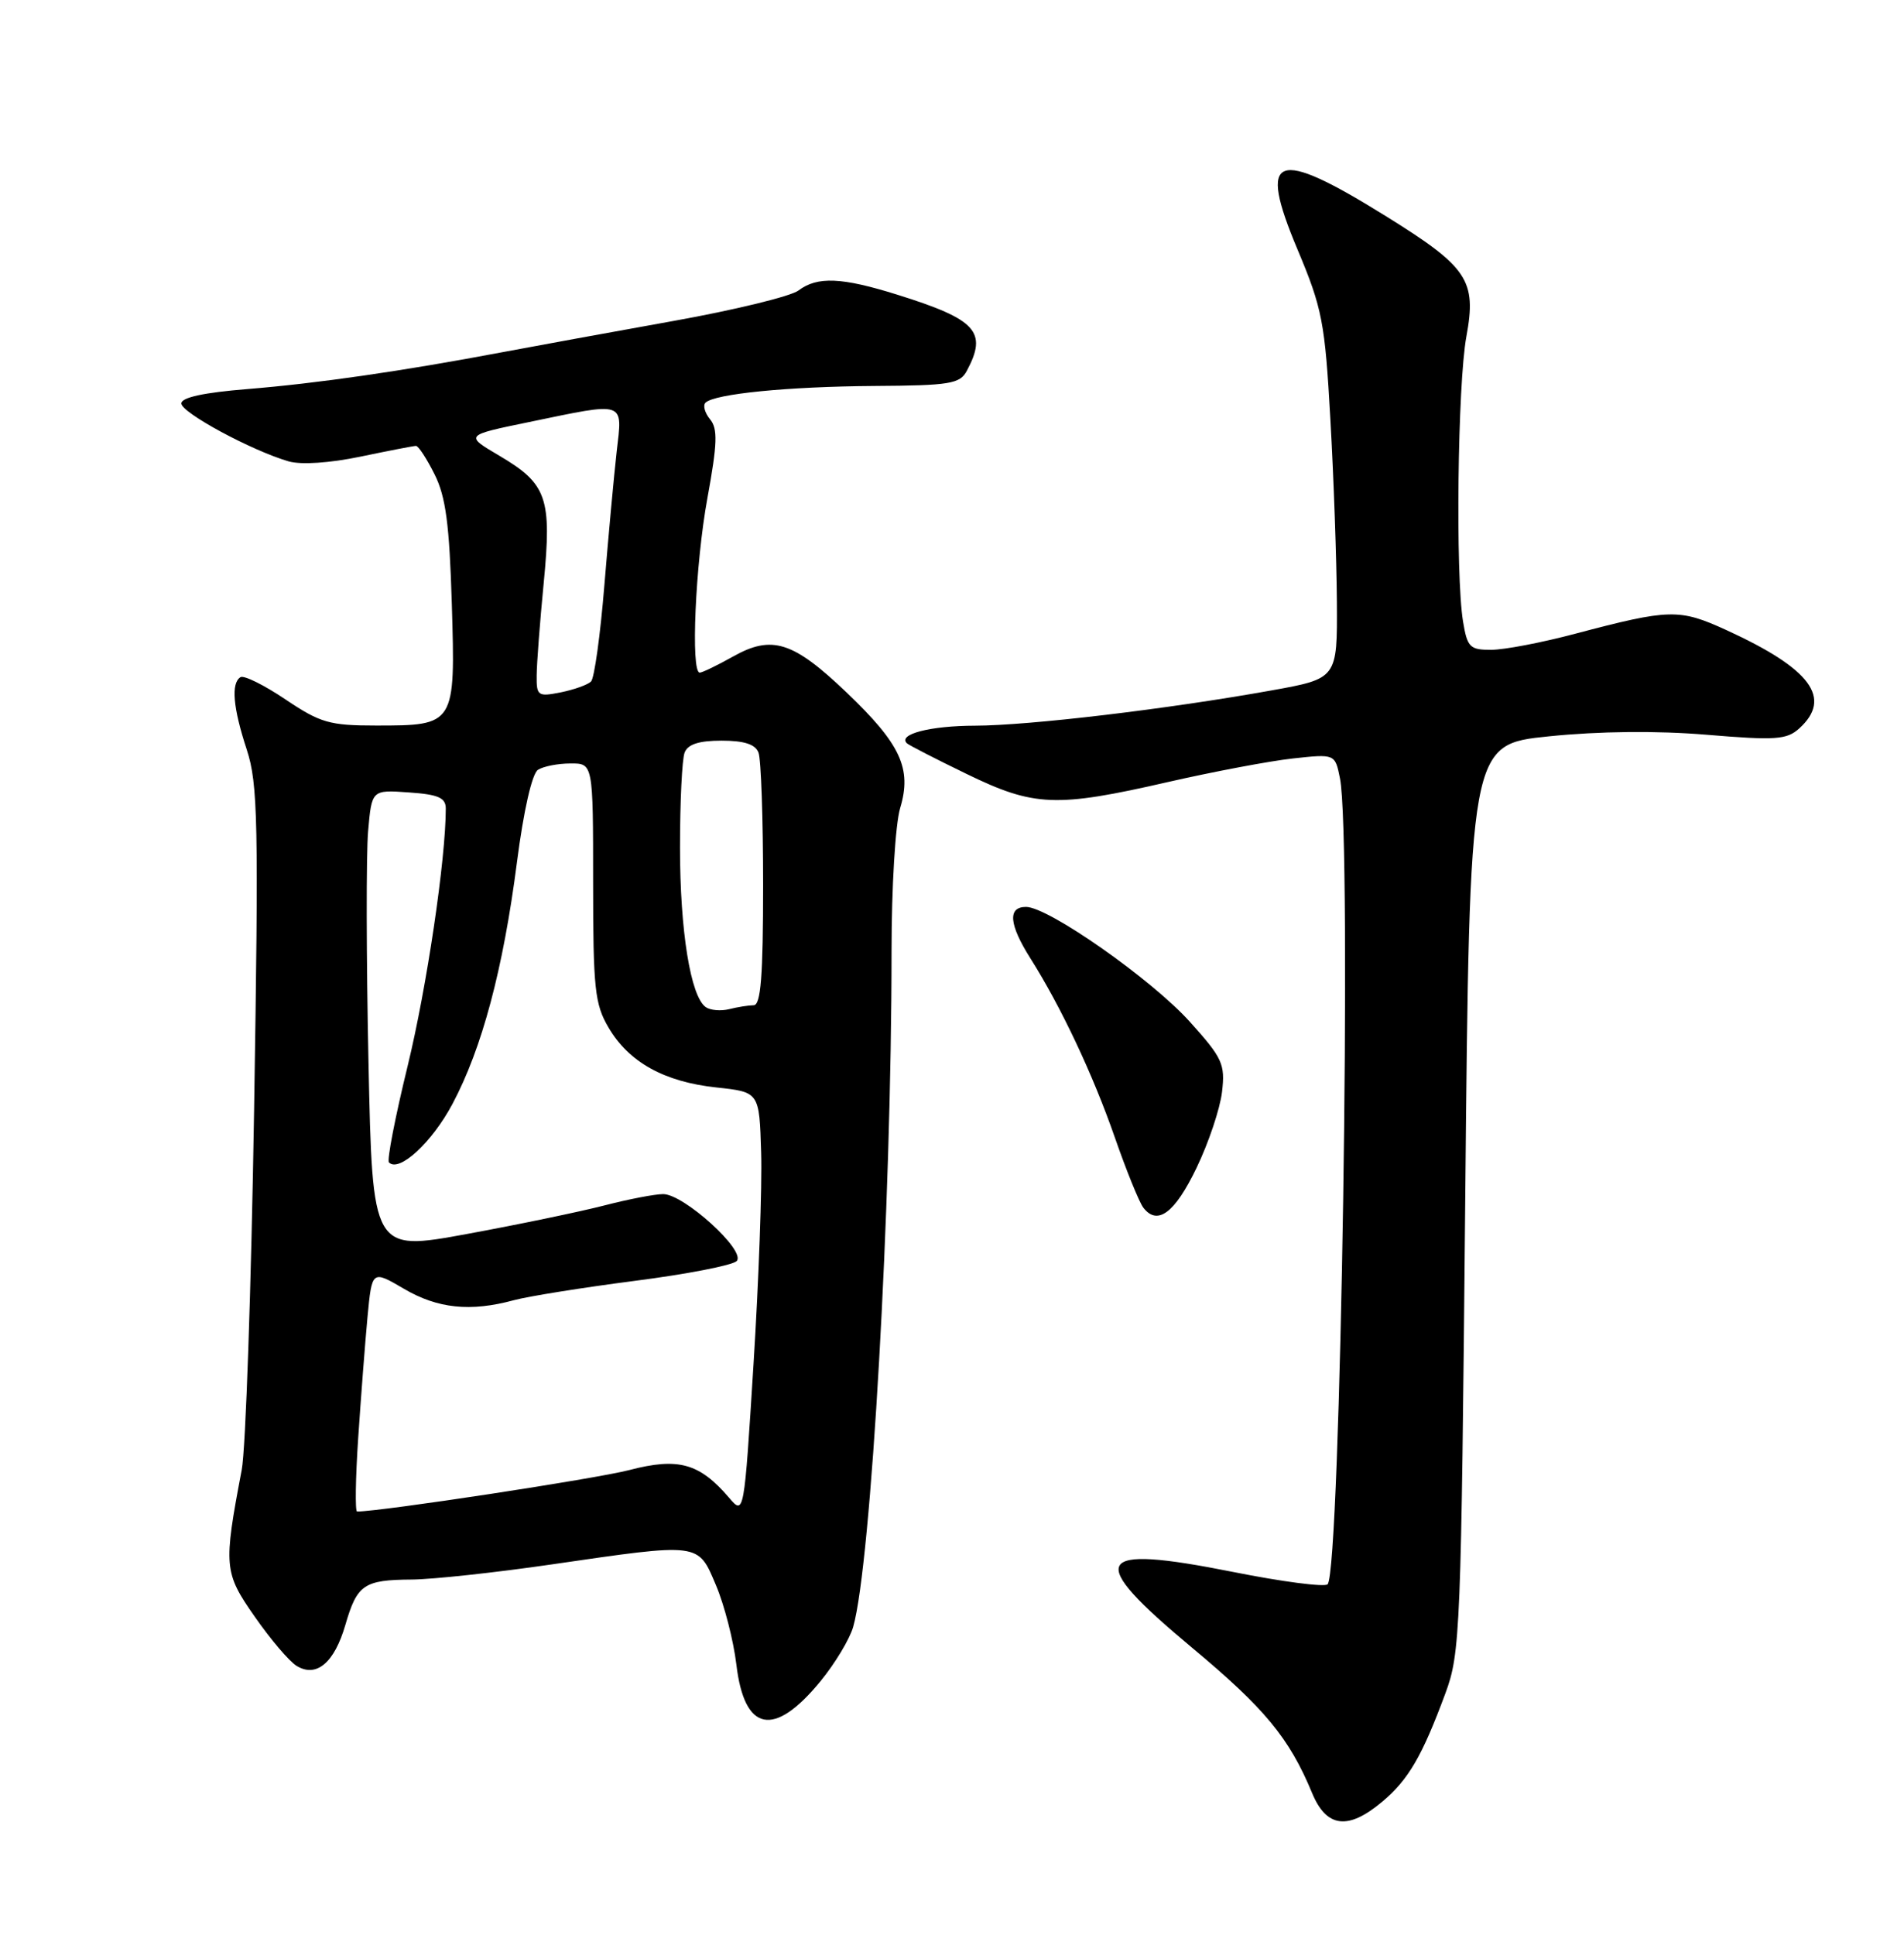 <?xml version="1.0" encoding="UTF-8" standalone="no"?>
<!DOCTYPE svg PUBLIC "-//W3C//DTD SVG 1.1//EN" "http://www.w3.org/Graphics/SVG/1.1/DTD/svg11.dtd" >
<svg xmlns="http://www.w3.org/2000/svg" xmlns:xlink="http://www.w3.org/1999/xlink" version="1.1" viewBox="0 0 252 256">
 <g >
 <path fill="currentColor"
d=" M 182.96 238.38 C 186.41 235.48 188.22 232.38 191.29 224.09 C 193.28 218.73 193.39 215.98 193.93 158.50 C 194.50 98.50 194.50 98.50 205.00 97.43 C 211.67 96.75 219.28 96.67 225.88 97.22 C 235.00 97.98 236.48 97.88 238.13 96.39 C 242.56 92.37 239.68 88.49 228.49 83.37 C 222.26 80.52 220.99 80.55 208.50 83.85 C 204.10 85.02 199.10 85.98 197.38 85.98 C 194.55 86.00 194.20 85.65 193.64 82.25 C 192.62 76.10 192.92 50.81 194.08 44.53 C 195.45 37.09 194.29 35.35 183.47 28.63 C 168.72 19.46 166.40 20.33 171.73 33.01 C 175.01 40.82 175.36 42.63 176.08 55.50 C 176.52 63.20 176.90 74.07 176.94 79.65 C 177.00 89.79 177.00 89.79 168.25 91.36 C 154.56 93.82 136.22 96.00 129.04 96.02 C 123.14 96.03 118.79 97.15 120.03 98.35 C 120.29 98.60 123.84 100.42 127.92 102.40 C 136.87 106.75 139.75 106.87 154.52 103.49 C 160.56 102.11 168.02 100.70 171.10 100.36 C 176.70 99.75 176.70 99.75 177.35 103.00 C 178.94 110.93 177.44 207.89 175.71 209.63 C 175.31 210.02 169.67 209.29 163.18 207.99 C 144.58 204.29 143.56 206.17 157.75 218.00 C 167.39 226.04 170.64 229.96 173.66 237.25 C 175.57 241.85 178.43 242.20 182.96 238.38 Z  M 108.58 222.47 C 110.51 220.12 112.46 216.88 112.92 215.27 C 115.30 206.97 118.00 159.47 118.00 125.84 C 118.00 117.40 118.50 109.05 119.14 106.92 C 120.71 101.69 119.21 98.46 112.03 91.61 C 104.96 84.86 102.16 83.98 97.02 86.87 C 94.93 88.04 92.95 89.00 92.61 89.00 C 91.40 89.00 92.03 74.61 93.63 65.90 C 94.95 58.69 95.01 56.72 93.98 55.48 C 93.29 54.64 93.01 53.66 93.37 53.29 C 94.55 52.11 104.28 51.15 115.71 51.07 C 125.74 51.01 127.04 50.79 127.96 49.07 C 130.73 43.90 129.24 42.27 118.78 39.00 C 111.41 36.69 108.18 36.55 105.68 38.44 C 104.68 39.20 97.26 41.01 89.18 42.46 C 81.11 43.91 70.90 45.77 66.50 46.60 C 53.16 49.12 41.96 50.73 32.75 51.48 C 26.99 51.94 24.00 52.59 24.00 53.38 C 24.00 54.60 33.27 59.61 38.21 61.05 C 39.85 61.52 43.63 61.27 47.71 60.42 C 51.45 59.64 54.75 59.00 55.06 59.00 C 55.38 59.00 56.48 60.69 57.51 62.75 C 59.00 65.71 59.48 69.35 59.80 79.94 C 60.28 95.95 60.25 96.00 49.77 96.00 C 43.62 96.00 42.40 95.65 37.79 92.55 C 34.97 90.65 32.29 89.32 31.83 89.60 C 30.56 90.39 30.83 93.62 32.66 99.19 C 34.14 103.73 34.24 108.71 33.63 146.88 C 33.25 170.32 32.52 191.75 31.99 194.50 C 29.56 207.29 29.63 208.07 33.72 213.92 C 35.80 216.91 38.29 219.83 39.25 220.42 C 41.88 222.03 44.26 220.02 45.72 214.97 C 47.26 209.66 48.17 209.04 54.50 209.00 C 57.25 208.98 65.58 208.08 73.00 207.00 C 92.77 204.13 92.36 204.07 94.76 209.75 C 95.87 212.36 97.08 217.08 97.46 220.24 C 98.52 229.18 102.44 229.96 108.58 222.47 Z  M 158.38 154.50 C 159.97 151.20 161.48 146.69 161.74 144.47 C 162.17 140.80 161.80 140.00 157.50 135.22 C 152.46 129.61 138.76 120.00 135.80 120.00 C 133.34 120.00 133.54 122.31 136.38 126.81 C 140.45 133.25 144.65 142.17 147.55 150.50 C 149.08 154.90 150.78 159.08 151.32 159.79 C 153.19 162.23 155.50 160.50 158.38 154.50 Z  M 47.41 190.25 C 47.77 184.89 48.32 177.70 48.64 174.27 C 49.23 168.05 49.23 168.05 53.45 170.52 C 57.92 173.15 62.26 173.60 68.00 172.04 C 69.92 171.52 77.12 170.37 84.00 169.48 C 90.88 168.60 96.95 167.42 97.50 166.86 C 98.80 165.53 90.52 158.00 87.77 158.00 C 86.68 158.00 83.20 158.67 80.03 159.49 C 76.86 160.31 68.65 162.02 61.78 163.28 C 49.30 165.57 49.30 165.57 48.77 140.53 C 48.48 126.77 48.46 113.03 48.72 110.00 C 49.20 104.50 49.20 104.50 54.10 104.85 C 58.02 105.12 59.00 105.55 59.00 106.99 C 59.00 113.69 56.48 130.66 53.96 141.02 C 52.31 147.77 51.19 153.53 51.48 153.81 C 52.83 155.17 57.16 151.18 59.88 146.08 C 63.79 138.74 66.59 128.27 68.42 114.09 C 69.30 107.25 70.42 102.35 71.20 101.86 C 71.91 101.40 73.85 101.02 75.50 101.02 C 78.50 101.00 78.50 101.00 78.50 116.75 C 78.50 130.79 78.72 132.88 80.54 135.96 C 83.23 140.55 87.91 143.15 94.83 143.89 C 100.50 144.50 100.50 144.50 100.74 152.50 C 100.88 156.90 100.42 169.50 99.73 180.50 C 98.48 200.50 98.48 200.50 96.49 198.17 C 92.58 193.60 89.78 192.82 83.30 194.51 C 78.91 195.66 50.40 200.00 47.26 200.00 C 46.99 200.00 47.05 195.61 47.41 190.25 Z  M 93.41 133.26 C 91.40 131.85 90.00 123.19 90.00 112.14 C 90.00 106.10 90.27 100.45 90.61 99.58 C 91.03 98.48 92.51 98.00 95.50 98.00 C 98.49 98.00 99.97 98.48 100.39 99.58 C 100.73 100.45 101.00 108.33 101.00 117.08 C 101.00 129.14 100.70 133.00 99.75 133.01 C 99.06 133.02 97.60 133.25 96.50 133.53 C 95.40 133.80 94.01 133.68 93.41 133.26 Z  M 71.03 89.38 C 71.04 87.79 71.46 82.29 71.96 77.15 C 73.05 65.88 72.40 64.02 66.09 60.30 C 61.50 57.60 61.50 57.60 70.00 55.85 C 82.94 53.17 82.40 52.99 81.62 59.75 C 81.26 62.91 80.53 70.87 79.99 77.44 C 79.46 84.01 78.66 89.74 78.23 90.17 C 77.79 90.61 75.99 91.25 74.22 91.61 C 71.19 92.21 71.00 92.08 71.03 89.38 Z "/>
</g>
</svg>